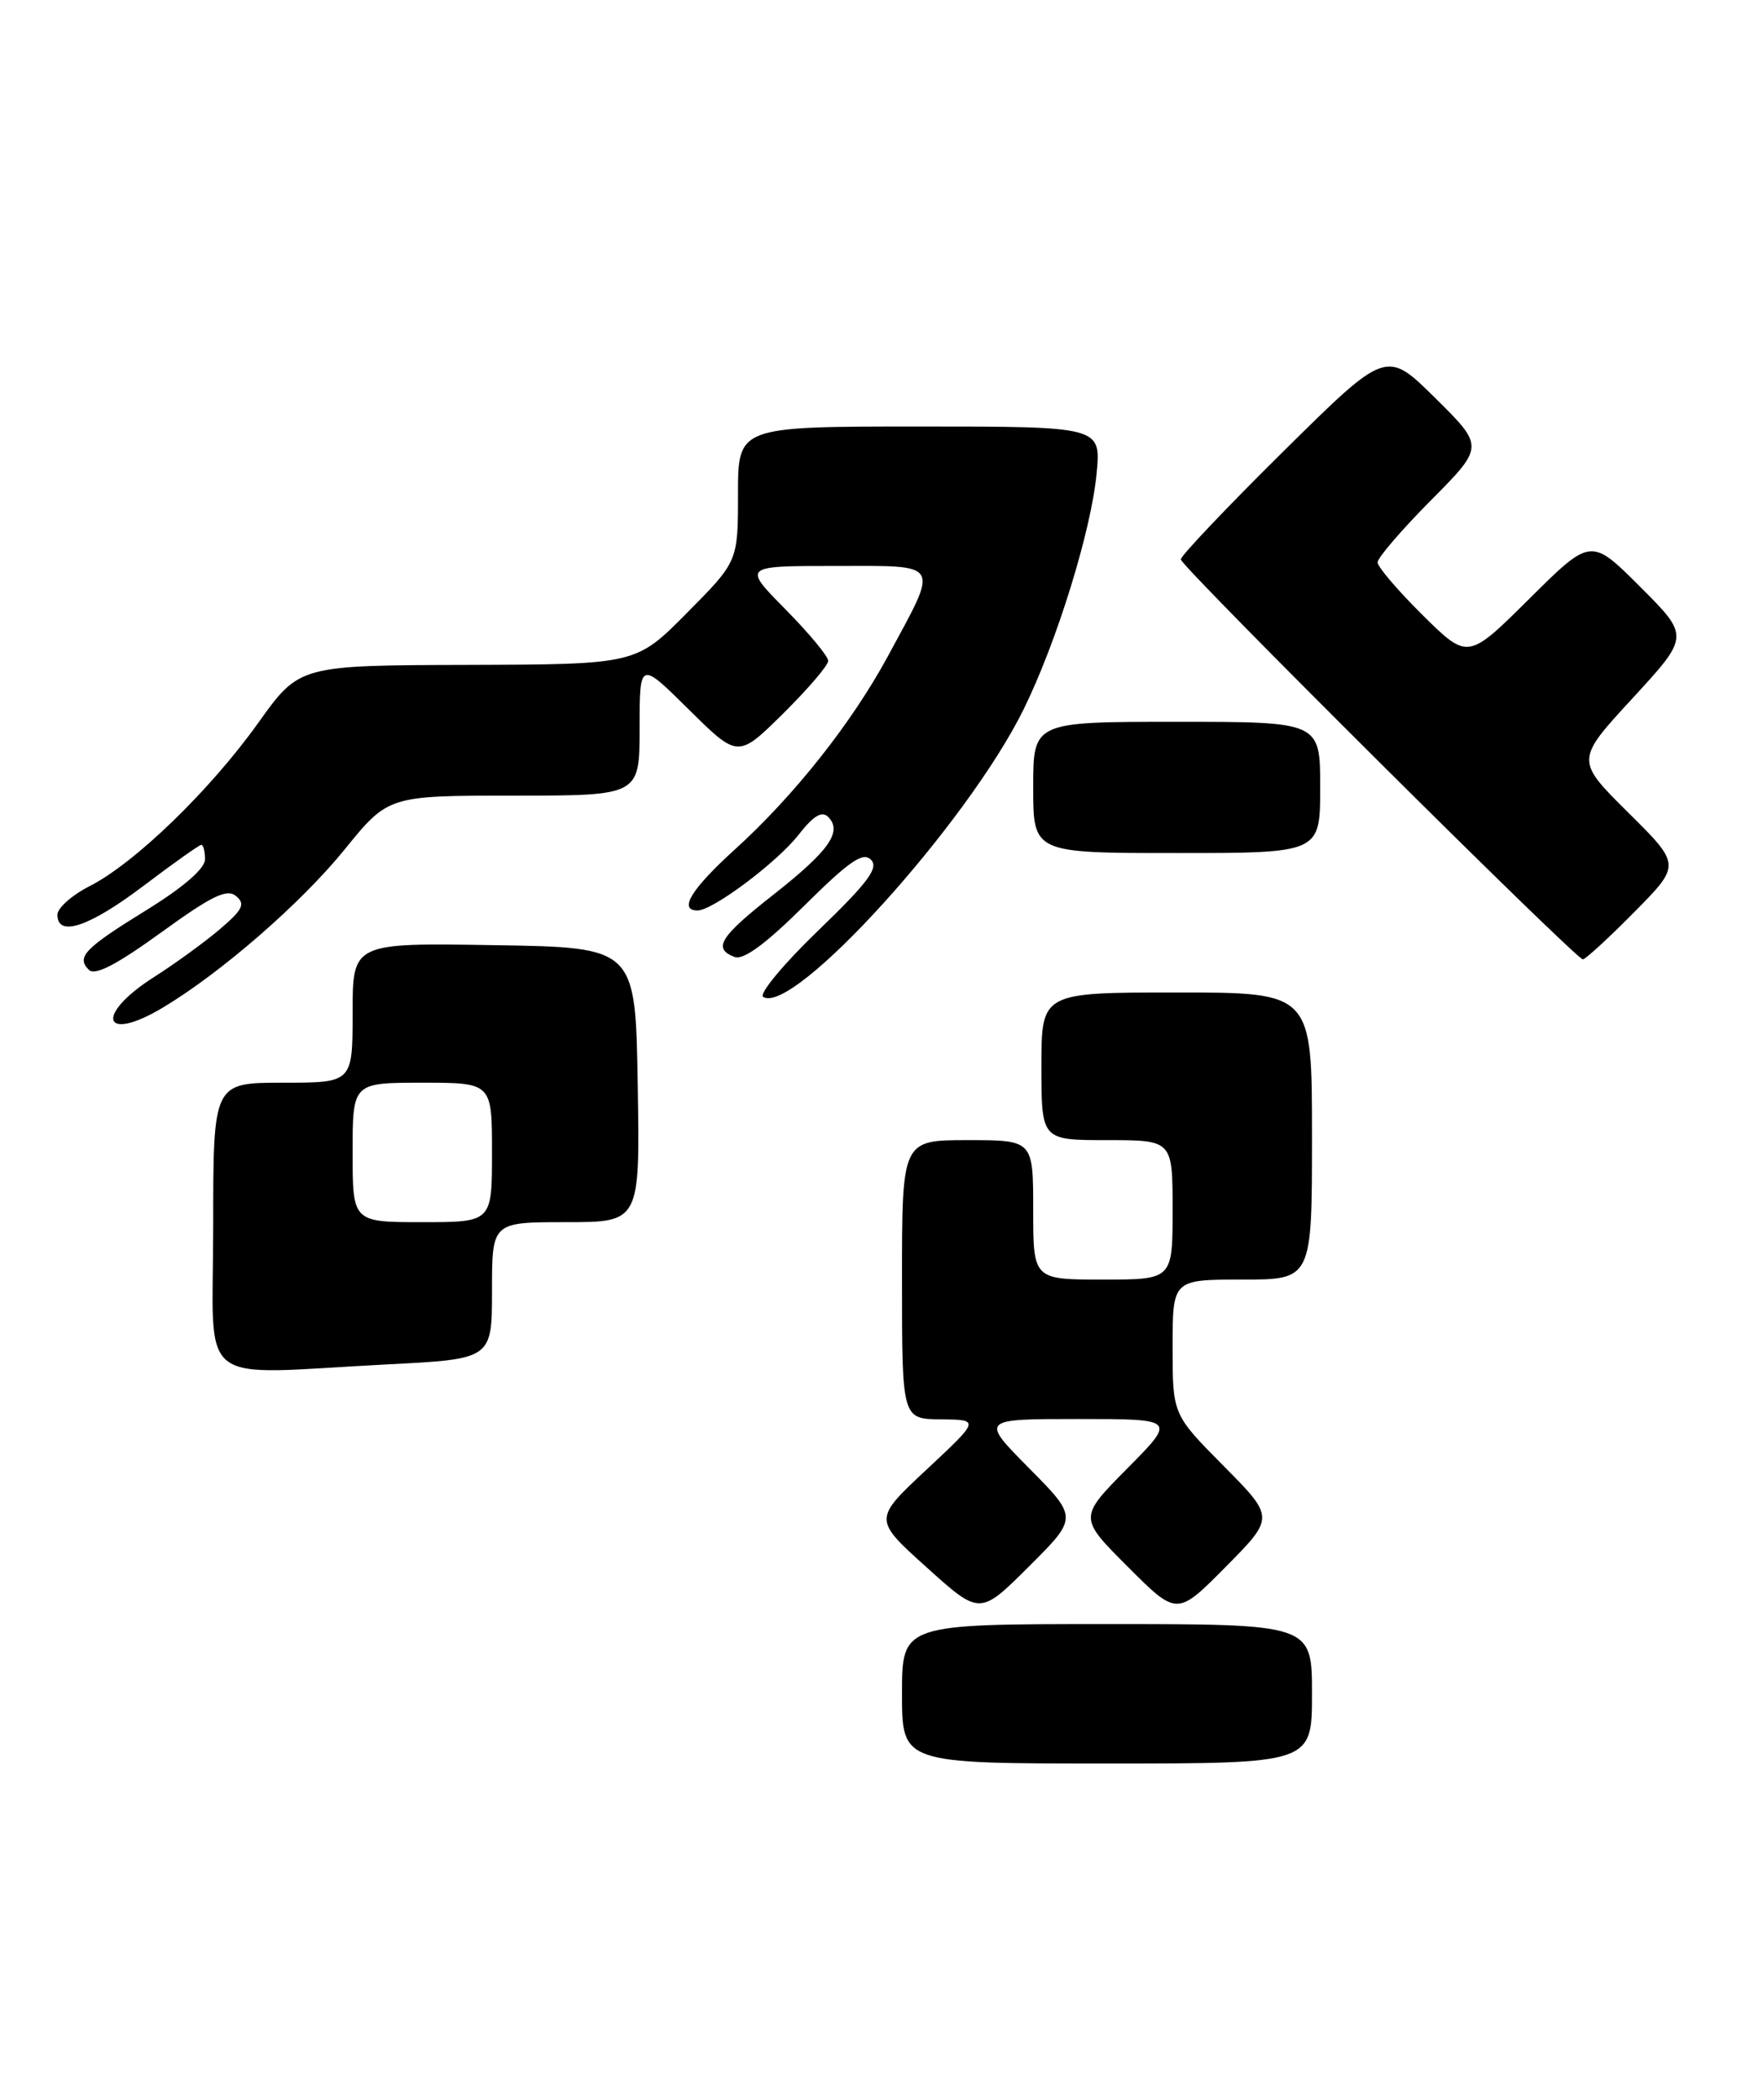 <?xml version="1.0" encoding="UTF-8" standalone="no"?>
<!DOCTYPE svg PUBLIC "-//W3C//DTD SVG 1.1//EN" "http://www.w3.org/Graphics/SVG/1.1/DTD/svg11.dtd" >
<svg xmlns="http://www.w3.org/2000/svg" xmlns:xlink="http://www.w3.org/1999/xlink" version="1.1" viewBox="0 0 215 256">
 <g >
 <path fill="currentColor"
d=" M 160.00 206.50 C 160.00 198.00 160.00 198.00 135.00 198.00 C 110.00 198.00 110.00 198.00 110.00 206.50 C 110.00 215.00 110.00 215.00 135.00 215.00 C 160.00 215.00 160.00 215.00 160.00 206.50 Z  M 125.51 179.01 C 119.56 173.00 119.56 173.00 131.50 173.00 C 143.44 173.00 143.44 173.00 137.49 179.01 C 131.54 185.02 131.54 185.02 137.54 191.02 C 143.54 197.02 143.54 197.02 149.49 191.01 C 155.44 185.00 155.44 185.00 149.22 178.72 C 143.00 172.45 143.00 172.45 143.00 164.22 C 143.00 156.00 143.00 156.00 151.50 156.00 C 160.00 156.00 160.00 156.00 160.00 138.50 C 160.00 121.00 160.00 121.00 143.50 121.00 C 127.00 121.00 127.00 121.00 127.00 130.00 C 127.00 139.00 127.00 139.00 135.00 139.00 C 143.00 139.00 143.00 139.00 143.00 147.50 C 143.00 156.00 143.00 156.00 134.50 156.00 C 126.00 156.00 126.00 156.00 126.00 147.50 C 126.00 139.00 126.00 139.00 118.00 139.00 C 110.00 139.00 110.00 139.00 110.00 156.00 C 110.00 173.00 110.00 173.00 114.75 173.04 C 119.50 173.09 119.50 173.09 113.00 179.16 C 106.50 185.23 106.50 185.23 113.00 191.08 C 119.50 196.94 119.50 196.94 125.48 190.98 C 131.46 185.02 131.46 185.02 125.51 179.01 Z  M 47.25 166.34 C 60.00 165.69 60.00 165.69 60.00 157.35 C 60.00 149.00 60.00 149.00 69.02 149.00 C 78.05 149.00 78.05 149.00 77.77 132.25 C 77.50 115.50 77.50 115.50 60.25 115.23 C 43.00 114.95 43.00 114.95 43.00 123.48 C 43.00 132.00 43.00 132.00 34.50 132.00 C 26.00 132.00 26.00 132.00 26.00 149.50 C 26.00 169.58 23.44 167.56 47.25 166.34 Z  M 19.88 122.83 C 26.98 118.58 36.71 110.11 41.99 103.61 C 47.35 97.00 47.35 97.00 62.67 97.00 C 78.00 97.00 78.00 97.00 78.00 88.78 C 78.00 80.56 78.00 80.56 84.00 86.50 C 90.00 92.43 90.00 92.43 95.50 87.00 C 98.52 84.01 101.00 81.12 101.00 80.57 C 101.00 80.01 98.65 77.19 95.78 74.28 C 90.57 69.00 90.57 69.00 101.85 69.00 C 114.94 69.00 114.57 68.37 108.28 80.00 C 103.88 88.13 96.87 96.99 89.60 103.58 C 84.29 108.40 82.70 111.00 85.07 111.00 C 86.93 111.00 94.75 105.14 97.39 101.77 C 99.19 99.46 100.23 98.83 100.99 99.59 C 102.77 101.37 101.12 103.72 94.40 109.01 C 87.78 114.21 86.88 115.63 89.58 116.67 C 90.66 117.08 93.37 115.09 98.07 110.43 C 103.56 104.99 105.23 103.83 106.21 104.81 C 107.20 105.80 105.87 107.58 99.75 113.48 C 95.51 117.57 92.51 121.20 93.07 121.54 C 96.76 123.82 117.94 100.44 124.82 86.50 C 128.85 78.34 133.07 64.72 133.73 57.75 C 134.28 52.00 134.28 52.00 112.14 52.00 C 90.00 52.00 90.00 52.00 90.00 60.22 C 90.00 68.45 90.00 68.45 83.78 74.72 C 77.56 81.00 77.56 81.00 57.03 81.06 C 36.50 81.12 36.50 81.12 31.50 88.12 C 25.63 96.34 16.46 105.22 10.92 108.04 C 8.76 109.14 7.00 110.71 7.00 111.52 C 7.00 114.31 10.89 113.00 17.50 108.00 C 21.13 105.25 24.31 103.00 24.55 103.00 C 24.80 103.00 25.00 103.80 25.00 104.77 C 25.00 105.88 22.40 108.14 18.01 110.86 C 10.29 115.62 9.27 116.67 10.84 118.24 C 11.58 118.98 14.18 117.64 19.64 113.69 C 25.81 109.22 27.67 108.31 28.78 109.24 C 29.95 110.20 29.62 110.89 26.84 113.26 C 25.00 114.83 21.36 117.48 18.75 119.14 C 11.48 123.78 12.54 127.23 19.88 122.83 Z  M 199.28 111.22 C 205.00 105.44 205.00 105.44 198.56 99.06 C 192.13 92.68 192.13 92.68 199.09 85.13 C 206.05 77.57 206.05 77.57 200.03 71.55 C 194.02 65.54 194.02 65.54 186.51 72.99 C 179.01 80.44 179.01 80.44 173.50 75.00 C 170.48 72.01 168.00 69.11 168.00 68.56 C 168.00 68.00 170.93 64.60 174.50 61.00 C 181.01 54.44 181.01 54.44 175.03 48.53 C 169.06 42.62 169.06 42.62 156.53 55.01 C 149.64 61.82 144.00 67.76 144.00 68.20 C 144.00 69.05 192.11 116.90 193.03 116.96 C 193.32 116.98 196.14 114.40 199.28 111.22 Z  M 161.00 96.00 C 161.00 88.00 161.00 88.00 143.50 88.00 C 126.00 88.00 126.00 88.00 126.00 96.00 C 126.00 104.00 126.00 104.00 143.50 104.00 C 161.00 104.00 161.00 104.00 161.00 96.00 Z  M 43.00 140.50 C 43.00 132.00 43.00 132.00 51.50 132.00 C 60.00 132.00 60.00 132.00 60.00 140.50 C 60.00 149.00 60.00 149.00 51.50 149.00 C 43.00 149.00 43.00 149.00 43.00 140.50 Z "/>
</g>
</svg>